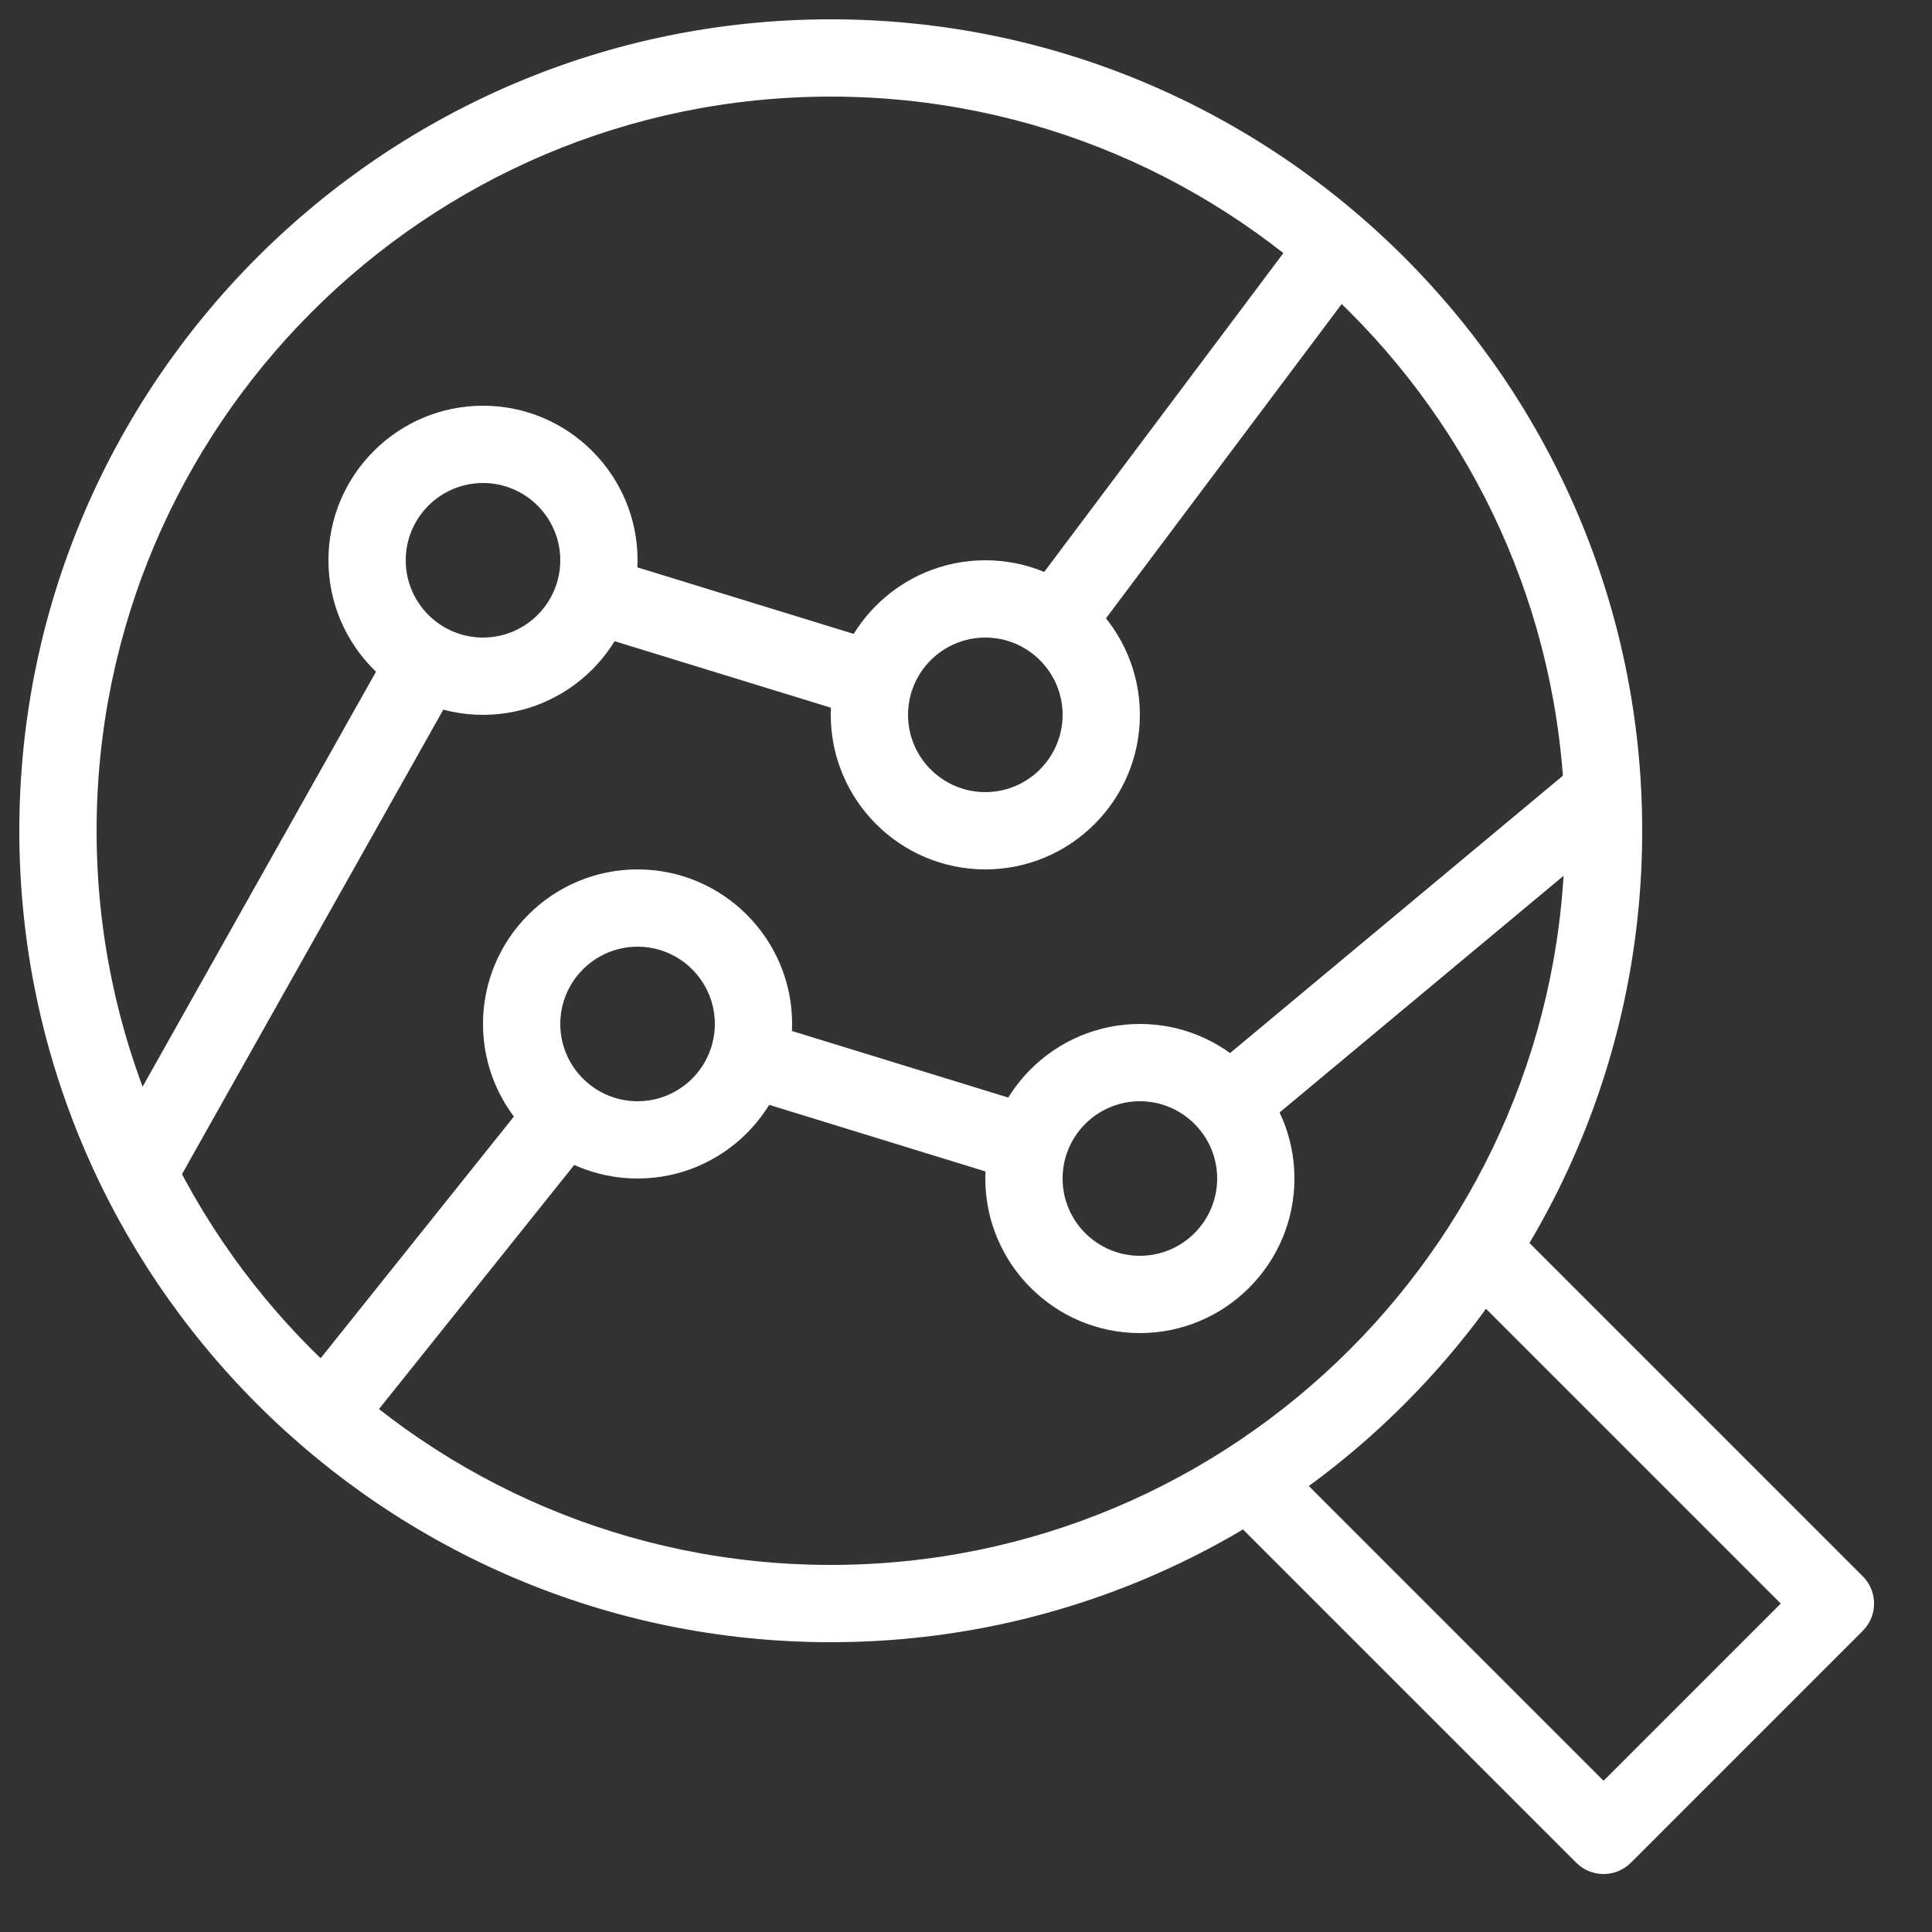 <?xml version="1.0" encoding="utf-8"?>
<svg width="35px" height="35px" viewbox="0 0 35 35" version="1.1" xmlns:xlink="http://www.w3.org/1999/xlink" xmlns="http://www.w3.org/2000/svg">
  <rect width="100%" height="100%" fill="#333333" stroke="none"/>
  <g id="Group-39" transform="translate(0.35 0.35)">
    <path d="M14.7 1.4C7.366 1.4 1.4 7.366 1.4 14.7C1.4 22.034 7.366 28 14.7 28C22.034 28 28 22.034 28 14.7C28 7.366 22.034 1.4 14.7 1.4M14.7 29.4C6.595 29.4 0 22.805 0 14.7C0 6.595 6.595 0 14.7 0C22.805 0 29.4 6.595 29.4 14.7C29.4 22.805 22.805 29.4 14.7 29.4" id="Fill-1" fill="#FFFFFF" fill-rule="evenodd" stroke="none" />
    <path d="M14.7 1.4C7.366 1.4 1.4 7.366 1.4 14.7C1.4 22.034 7.366 28 14.7 28C22.034 28 28 22.034 28 14.7C28 7.366 22.034 1.4 14.7 1.4ZM14.7 29.4C6.595 29.4 0 22.805 0 14.7C0 6.595 6.595 0 14.7 0C22.805 0 29.4 6.595 29.4 14.7C29.4 22.805 22.805 29.4 14.7 29.4Z" id="Stroke-3" fill="none" fill-rule="evenodd" stroke="none" />
    <path d="M2.8 1.4C2.028 1.4 1.4 2.028 1.4 2.8C1.4 3.572 2.028 4.2 2.8 4.2C3.572 4.2 4.2 3.572 4.2 2.8C4.2 2.028 3.572 1.4 2.8 1.4M2.8 5.6C1.256 5.6 0 4.344 0 2.8C0 1.256 1.256 0 2.8 0C4.344 0 5.6 1.256 5.6 2.8C5.6 4.344 4.344 5.6 2.8 5.6" transform="translate(14.7 9.8)" id="Fill-5" fill="#FFFFFF" fill-rule="evenodd" stroke="none" />
    <path d="M2.8 1.4C2.028 1.4 1.4 2.028 1.4 2.8C1.4 3.572 2.028 4.2 2.8 4.2C3.572 4.2 4.2 3.572 4.2 2.8C4.2 2.028 3.572 1.4 2.8 1.4ZM2.8 5.6C1.256 5.6 0 4.344 0 2.8C0 1.256 1.256 0 2.8 0C4.344 0 5.6 1.256 5.6 2.8C5.6 4.344 4.344 5.6 2.8 5.6Z" transform="translate(14.7 9.8)" id="Stroke-7" fill="none" fill-rule="evenodd" stroke="none" />
    <path d="M2.8 1.4C2.028 1.4 1.4 2.028 1.4 2.8C1.4 3.572 2.028 4.2 2.8 4.2C3.572 4.2 4.2 3.572 4.2 2.8C4.2 2.028 3.572 1.4 2.8 1.4M2.8 5.6C1.256 5.6 0 4.344 0 2.8C0 1.256 1.256 0 2.8 0C4.344 0 5.6 1.256 5.6 2.8C5.6 4.344 4.344 5.6 2.8 5.6" transform="translate(8.4 15.4)" id="Fill-9" fill="#FFFFFF" fill-rule="evenodd" stroke="none" />
    <path d="M2.8 1.4C2.028 1.4 1.4 2.028 1.4 2.8C1.4 3.572 2.028 4.2 2.8 4.2C3.572 4.2 4.2 3.572 4.2 2.8C4.2 2.028 3.572 1.4 2.8 1.4ZM2.8 5.6C1.256 5.6 0 4.344 0 2.8C0 1.256 1.256 0 2.8 0C4.344 0 5.6 1.256 5.6 2.8C5.6 4.344 4.344 5.6 2.8 5.6Z" transform="translate(8.4 15.4)" id="Stroke-11" fill="none" fill-rule="evenodd" stroke="none" />
    <path d="M2.8 1.4C2.028 1.4 1.4 2.028 1.4 2.8C1.4 3.572 2.028 4.2 2.8 4.2C3.572 4.2 4.2 3.572 4.2 2.8C4.2 2.028 3.572 1.4 2.8 1.4M2.8 5.6C1.256 5.6 0 4.344 0 2.8C0 1.256 1.256 0 2.8 0C4.344 0 5.6 1.256 5.6 2.8C5.6 4.344 4.344 5.6 2.8 5.6" transform="translate(17.5 18.2)" id="Fill-13" fill="#FFFFFF" fill-rule="evenodd" stroke="none" />
    <path d="M2.8 1.4C2.028 1.4 1.4 2.028 1.4 2.8C1.4 3.572 2.028 4.2 2.8 4.2C3.572 4.2 4.2 3.572 4.2 2.8C4.2 2.028 3.572 1.4 2.8 1.4ZM2.8 5.6C1.256 5.6 0 4.344 0 2.8C0 1.256 1.256 0 2.8 0C4.344 0 5.6 1.256 5.6 2.8C5.6 4.344 4.344 5.6 2.8 5.6Z" transform="translate(17.5 18.2)" id="Stroke-15" fill="none" fill-rule="evenodd" stroke="none" />
    <path d="M2.8 1.4C2.028 1.4 1.4 2.028 1.4 2.8C1.4 3.572 2.028 4.2 2.8 4.2C3.572 4.2 4.2 3.572 4.2 2.8C4.2 2.028 3.572 1.4 2.8 1.4M2.8 5.6C1.256 5.6 0 4.344 0 2.8C0 1.256 1.256 0 2.8 0C4.344 0 5.6 1.256 5.6 2.8C5.6 4.344 4.344 5.6 2.8 5.6" transform="translate(5.6 7)" id="Fill-17" fill="#FFFFFF" fill-rule="evenodd" stroke="none" />
    <path d="M2.8 1.4C2.028 1.4 1.4 2.028 1.4 2.8C1.4 3.572 2.028 4.2 2.8 4.2C3.572 4.2 4.2 3.572 4.2 2.8C4.2 2.028 3.572 1.4 2.8 1.4ZM2.8 5.6C1.256 5.6 0 4.344 0 2.8C0 1.256 1.256 0 2.8 0C4.344 0 5.6 1.256 5.6 2.8C5.6 4.344 4.344 5.6 2.8 5.6Z" transform="translate(5.6 7)" id="Stroke-19" fill="none" fill-rule="evenodd" stroke="none" />
    <path d="M6.795 11.695C6.616 11.695 6.436 11.626 6.3 11.49L0 5.19L0.99 4.2L6.795 10.005L10.005 6.795L4.2 0.99L5.19 0L11.49 6.3C11.764 6.574 11.764 7.016 11.49 7.29L7.29 11.49C7.153 11.626 6.974 11.695 6.795 11.695" transform="translate(21.905 21.905)" id="Fill-21" fill="#FFFFFF" fill-rule="evenodd" stroke="none" />
    <path d="M6.795 11.695C6.616 11.695 6.436 11.626 6.3 11.49L0 5.19L0.99 4.2L6.795 10.005L10.005 6.795L4.2 0.99L5.19 0L11.49 6.3C11.764 6.574 11.764 7.016 11.49 7.29L7.29 11.49C7.153 11.626 6.974 11.695 6.795 11.695Z" transform="translate(21.905 21.905)" id="Stroke-23" fill="none" fill-rule="evenodd" stroke="none" />
    <path d="M0.897 6.733L0 5.657L6.788 0L7.685 1.076L0.897 6.733Z" transform="translate(21.464 13.462)" id="Fill-25" fill="#FFFFFF" fill-rule="evenodd" stroke="none" />
    <path d="M0.897 6.733L0 5.657L6.788 0L7.685 1.076L0.897 6.733Z" transform="translate(21.464 13.462)" id="Stroke-27" fill="none" fill-rule="evenodd" stroke="none" />
    <path d="M5.086 2.904L0 1.338L0.412 0L5.498 1.565L5.086 2.904Z" transform="translate(13.001 18.148)" id="Fill-29" fill="#FFFFFF" fill-rule="evenodd" stroke="none" />
    <path d="M5.086 2.904L0 1.338L0.412 0L5.498 1.565L5.086 2.904Z" transform="translate(13.001 18.148)" id="Stroke-31" fill="none" fill-rule="evenodd" stroke="none" />
    <path d="M1.093 6.236L0 5.361L4.287 0L5.382 0.875L1.093 6.236Z" transform="translate(5.053 19.402)" id="Fill-33" fill="#FFFFFF" fill-rule="evenodd" stroke="none" />
    <path d="M1.093 6.236L0 5.361L4.287 0L5.382 0.875L1.093 6.236Z" transform="translate(5.053 19.402)" id="Stroke-35" fill="none" fill-rule="evenodd" stroke="none" />
    <path d="M1.12 7.559L0 6.72L5.041 0L6.16 0.839L1.12 7.559Z" transform="translate(18.2 3.78)" id="Fill-37" fill="#FFFFFF" fill-rule="evenodd" stroke="none" />
    <path d="M1.12 7.559L0 6.72L5.041 0L6.16 0.839L1.12 7.559Z" transform="translate(18.2 3.78)" id="Stroke-39" fill="none" fill-rule="evenodd" stroke="none" />
    <path d="M5.086 2.902L0 1.338L0.412 0L5.498 1.564L5.086 2.902Z" transform="translate(10.201 9.749)" id="Fill-41" fill="#FFFFFF" fill-rule="evenodd" stroke="none" />
    <path d="M5.086 2.902L0 1.338L0.412 0L5.498 1.564L5.086 2.902Z" transform="translate(10.201 9.749)" id="Stroke-43" fill="none" fill-rule="evenodd" stroke="none" />
    <path d="M1.219 10.056L0 9.37L5.27 0L6.49 0.686L1.219 10.056Z" transform="translate(1.49 11.288)" id="Fill-45" fill="#FFFFFF" fill-rule="evenodd" stroke="none" />
    <path d="M1.219 10.056L0 9.37L5.27 0L6.49 0.686L1.219 10.056Z" transform="translate(1.49 11.288)" id="Stroke-47" fill="none" fill-rule="evenodd" stroke="none" />
  </g>
</svg>